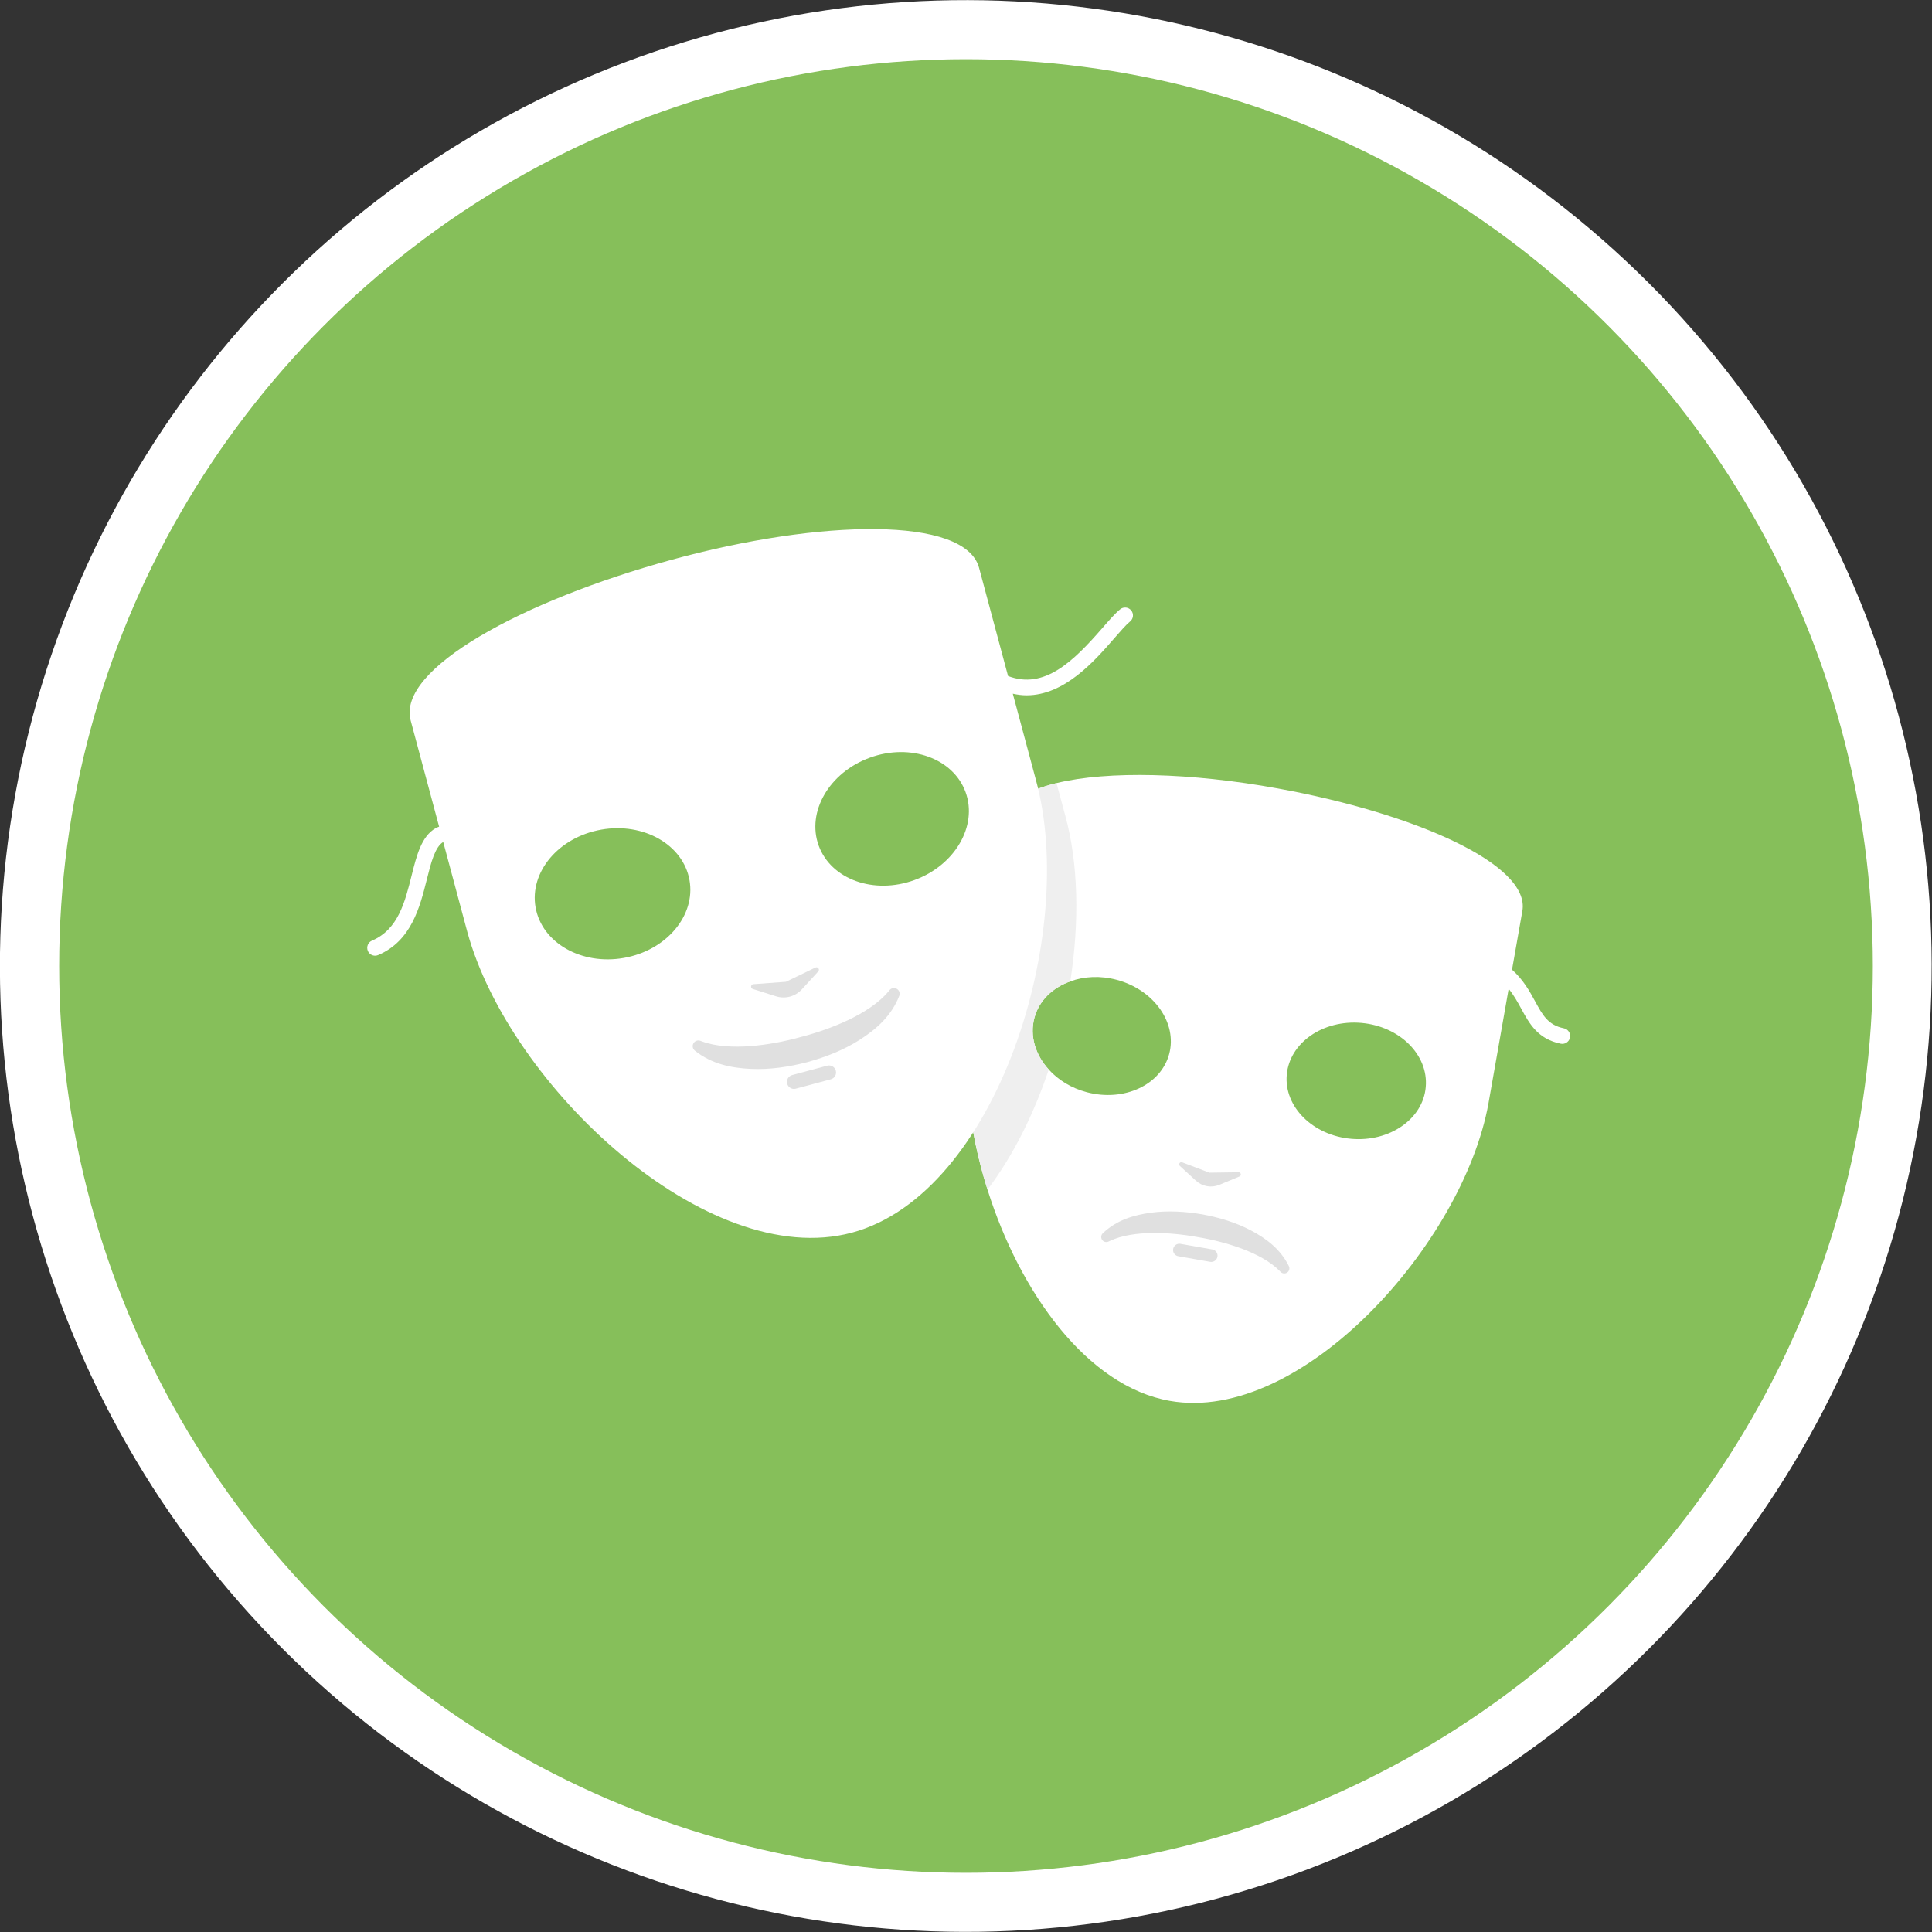 <svg enable-background="new 0 0 300 300" viewBox="0 0 300 300" xmlns="http://www.w3.org/2000/svg"><rect x="0" y="0" width="300" height="300" fill="#333333" stroke="none"/><ellipse cx="150" cy="150" fill="#fff" rx="150" ry="150" transform="matrix(.707 -.707 .707 .707 -62.132 150)"/><circle cx="150" cy="150" fill="#86bf5a" r="140.812"/><path d="m242.833 159.673c-2.456-.497-3.305-2.057-4.479-4.218-.826-1.517-1.808-3.315-3.568-4.886l1.603-9.094c1.312-7.259-16.772-15.198-37.983-19.046-13.448-2.45-26.372-2.777-34.353-.831-4.57 1.115-7.522 2.973-8.003 5.619l-5.292 30.002c-1.465 8.113-.416 18.04 2.58 27.509 5.008 15.94 15.46 30.548 28.318 32.801 20.468 3.607 45.505-24.404 49.464-46.163l3.142-17.822c.802.984 1.385 2.039 1.95 3.076 1.262 2.321 2.568 4.721 6.138 5.444.081.016.163.024.243.024.568 0 1.077-.399 1.195-.978.133-.659-.295-1.303-.955-1.437zm-61.286 3.997c-1.29 4.811-7.019 7.457-12.792 5.926-2.406-.634-4.439-1.901-5.904-3.52-2.056-2.253-2.996-5.204-2.23-8.025.721-2.69 2.842-4.701 5.576-5.664 2.143-.788 4.68-.919 7.216-.241 5.794 1.552 9.424 6.713 8.134 11.524zm39.842 5.117c-.416 4.963-5.62 8.572-11.568 8.047-5.97-.525-10.453-4.985-10.015-9.949.437-4.964 5.62-8.572 11.59-8.048 5.948.525 10.43 4.964 9.993 9.95z" fill="#fff"/><g fill="#e0e0e0"><path d="m185.708 183.341-2.494-2.287c-.277-.254 0-.703.351-.57l4.235 1.609 4.53-.064c.375-.005.482.512.135.655l-3.126 1.296c-1.232.512-2.648.263-3.631-.639z"/><path d="m172.316 192.701c1.91-.911 4.375-1.215 6.662-1.246 2.333-.016 4.698.214 7.052.649 2.361.396 4.662.988 6.849 1.802 2.138.812 4.35 1.94 5.834 3.449l.147.149c.307.313.808.317 1.12.01.25-.245.302-.619.154-.917-1.331-2.684-3.574-4.32-5.951-5.57-2.385-1.25-4.956-1.995-7.528-2.469-2.579-.434-5.25-.614-7.918-.255-2.661.361-5.329 1.132-7.497 3.198-.317.302-.329.804-.027 1.12.242.254.613.312.914.169z"/><path d="m182.959 195.065 4.953.873c.531.094 1.037-.261 1.131-.792s-.26-1.037-.792-1.131l-4.953-.873c-.531-.094-1.037.261-1.131.792-.093.531.261 1.037.792 1.131z"/></g><path d="m166.196 152.387c1.421-9.163 1.268-18.282-.787-25.76l-1.356-5.029c-4.57 1.115-7.522 2.974-8.003 5.619l-5.292 30.002c-1.465 8.113-.416 18.04 2.58 27.509 3.98-5.27 7.194-11.722 9.512-18.653-2.056-2.253-2.996-5.204-2.23-8.025.722-2.69 2.843-4.701 5.576-5.663z" fill="#efefef"/><path d="m175.648 94.781c-.429-.519-1.197-.595-1.717-.167-.802.66-1.71 1.705-2.763 2.914-4.494 5.166-9.009 9.595-14.639 7.443l-4.508-16.826c-2.18-7.962-24.466-7.595-47.742-1.222-23.277 6.373-42.688 17.005-40.508 24.966l4.415 16.478c-.18.074-.367.132-.537.229-2.213 1.274-2.955 4.238-3.74 7.377-1.029 4.111-2.091 8.362-6.144 10.086-.619.263-.909.98-.644 1.599.198.464.648.742 1.122.742.16 0 .322-.031.478-.098 5.169-2.2 6.492-7.489 7.555-11.738.648-2.591 1.263-5.035 2.547-5.822l3.749 13.992c6.54 23.887 37.214 52.698 59.704 46.673 22.489-6.026 35.116-46.422 28.576-70.308l-3.586-13.383c.729.159 1.444.251 2.138.251 5.914 0 10.562-5.343 13.605-8.84.981-1.127 1.828-2.1 2.474-2.632.517-.425.592-1.194.165-1.714zm-78.777 53.966c-6.601 1.164-12.739-2.352-13.709-7.852s3.595-10.903 10.197-12.067c6.601-1.164 12.738 2.352 13.708 7.852.97 5.502-3.595 10.904-10.196 12.067zm45.117-12.089c-6.299 2.293-12.954-.103-14.864-5.353-1.91-5.248 1.647-11.361 7.946-13.654s12.954.104 14.864 5.352c1.911 5.249-1.647 11.362-7.946 13.655z" fill="#fff"/><g fill="#e0e0e0"><path d="m120.508 154.707-3.615-1.141c-.401-.127-.332-.714.087-.745l5.061-.371 4.569-2.209c.379-.183.732.291.448.601l-2.56 2.796c-1.009 1.101-2.565 1.518-3.99 1.069z"/><path d="m107.894 163.14c2.621 2.094 5.673 2.694 8.678 2.837 3.012.14 5.975-.321 8.81-1.057 2.823-.78 5.62-1.862 8.159-3.489 2.531-1.626 4.873-3.671 6.096-6.796.179-.457-.047-.971-.503-1.15-.366-.143-.77-.027-1.007.261l-.15.182c-1.508 1.829-3.866 3.304-6.172 4.419-2.361 1.121-4.87 2.007-7.466 2.679-2.584.716-5.2 1.203-7.806 1.413-2.555.188-5.335.09-7.555-.74l-.22-.082c-.459-.172-.97.061-1.142.52-.137.367-.012.77.278 1.003z"/><path d="m123.572 169.047 5.441-1.458c.584-.156.929-.756.773-1.339s-.755-.93-1.339-.773l-5.441 1.458c-.584.156-.929.756-.773 1.339.157.583.756.929 1.339.773z"/></g></svg>